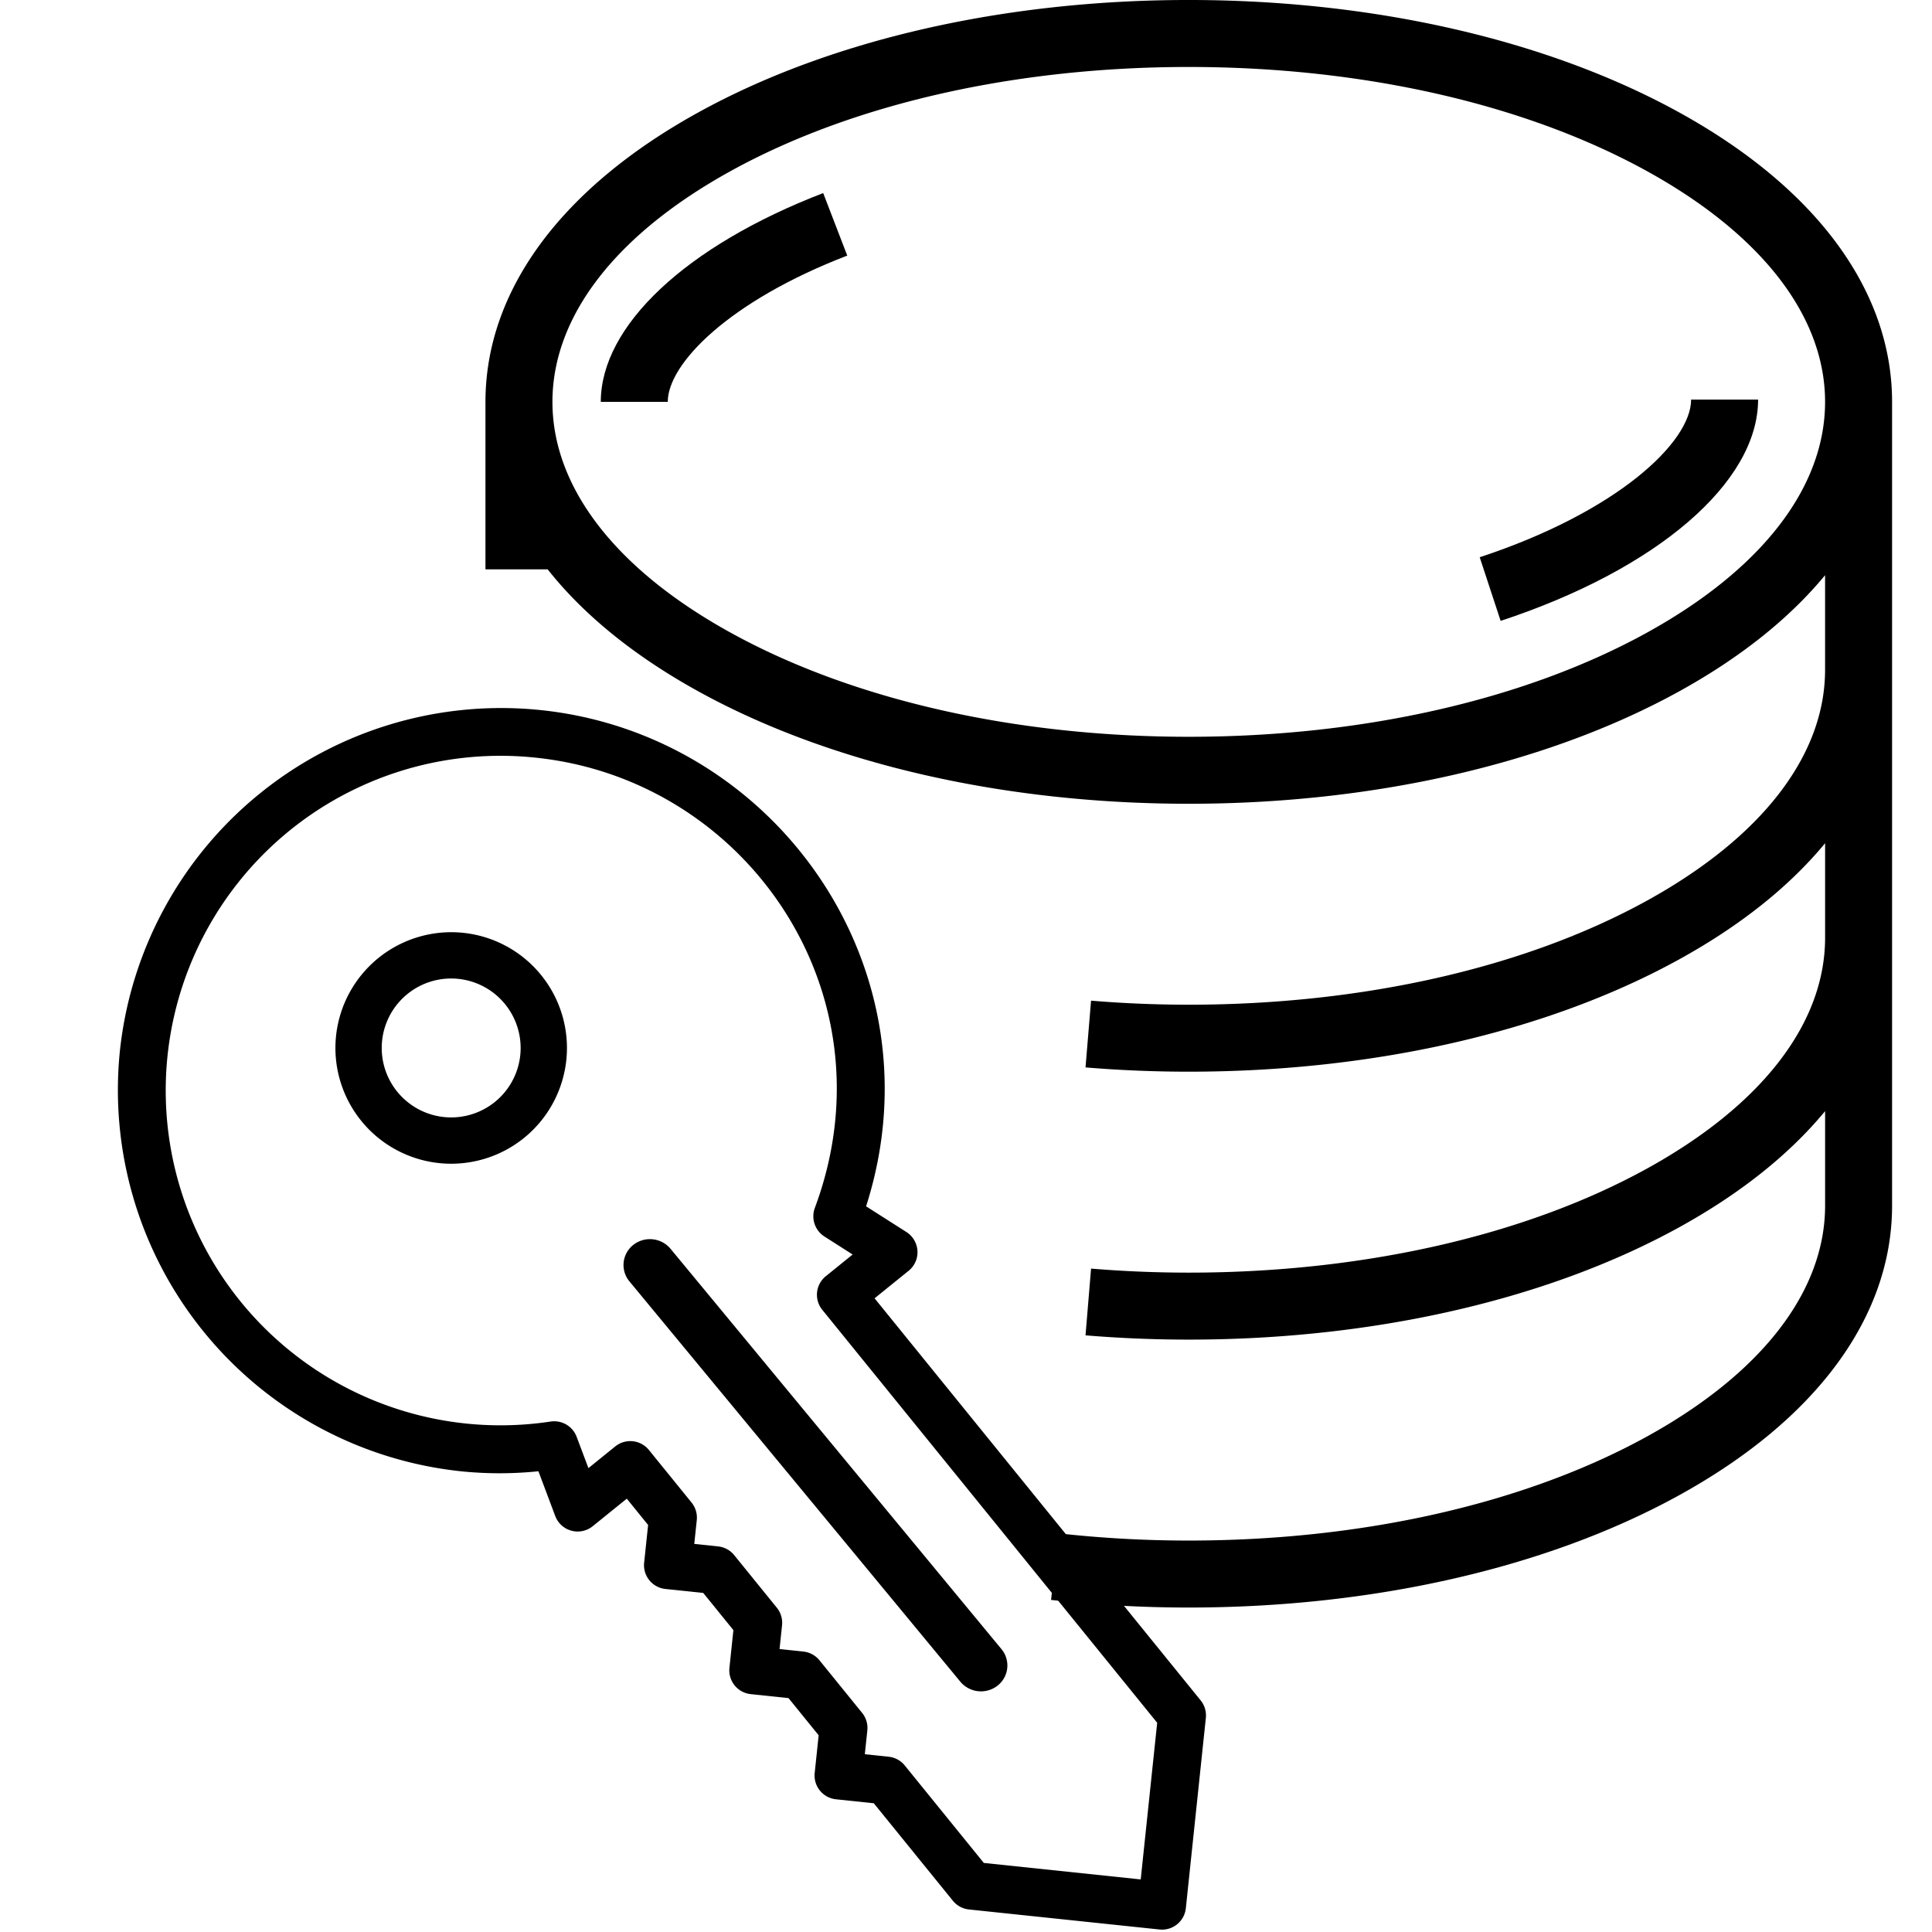 <?xml version="1.0" encoding="utf-8"?>

<!--
 * Copyright (c) 2020, WSO2 Inc. (http://www.wso2.org) All Rights Reserved.
 *
 * WSO2 Inc. licenses this file to you under the Apache License,
 * Version 2.0 (the "License"); you may not use this file except
 * in compliance with the License.
 * You may obtain a copy of the License at
 *
 *     http://www.apache.org/licenses/LICENSE-2.0
 *
 * Unless required by applicable law or agreed to in writing,
 * software distributed under the License is distributed on an
 * "AS IS" BASIS, WITHOUT WARRANTIES OR CONDITIONS OF ANY
 * KIND, either express or implied. See the License for the
 * specific language governing permissions and limitations
 * under the License.
-->

<svg version="1.1" id="jwks-icon" xmlns="http://www.w3.org/2000/svg" class="icon" width="14" height="14" viewBox="0 0 442.433 461.505" xml:space="preserve">
  <g id="jwks" transform="translate(-45.219 -0.002)">
    <path id="Path_257" data-name="Path 257" d="M428.992,26.767C397.611,9.507,356.062,0,312,0S226.389,9.5,195.008,26.767C162.115,44.858,144,69.446,144,96v40h14.855c8.58,10.86,20.745,20.761,36.153,29.235C226.389,182.5,267.938,192,312,192s85.611-9.5,116.992-26.765c14.741-8.107,26.5-17.523,35.008-27.832V160c0,20.472-15.166,40.086-42.7,55.23C392.249,231.2,353.434,240,312,240c-7.763,0-15.615-.325-23.339-.965l-1.322,15.945C295.5,255.659,303.8,256,312,256c44.083,0,85.637-9.5,117.005-26.75,14.735-8.1,26.493-17.516,35-27.825V224c0,20.472-15.166,40.086-42.7,55.23C392.249,295.2,353.434,304,312,304c-7.78,0-15.632-.324-23.338-.964l-1.324,15.945C295.482,319.659,303.78,320,312,320c44.083,0,85.637-9.5,117.005-26.75,14.735-8.1,26.493-17.516,35-27.825V288c0,20.472-15.166,40.086-42.7,55.23C392.249,359.2,353.434,368,312,368a280.41,280.41,0,0,1-31.108-1.721l-1.784,15.9A296.529,296.529,0,0,0,312,384c44.083,0,85.637-9.5,117.005-26.75,32.885-18.083,51-42.677,51-69.25V96c-.005-26.556-18.12-51.144-51.013-69.235Zm-7.711,124.451C392.223,167.2,353.412,176,312,176s-80.223-8.8-109.281-24.784C175.171,136.066,160,116.458,160,96s15.171-40.064,42.719-55.216C231.777,24.8,270.588,16,312,16s80.223,8.8,109.281,24.784C448.829,55.938,464,75.546,464,96S448.829,136.066,421.281,151.218Z" transform="translate(7.647)"/>
    <path id="Path_258" data-name="Path 258" d="M381.5,133.665l5,15.2C423.858,136.565,448,115.814,448,96H432C432,106.2,414.3,122.863,381.5,133.665Z" transform="translate(7.647 -0.551)"/>
    <path id="Path_260" data-name="Path 260" d="M176,96h16c0-9.168,14.727-24.115,42.873-34.944l-5.746-14.933C196.357,58.732,176,77.844,176,96Z" transform="translate(3.196)"/>
    <g id="password" transform="translate(-84.092 419.208) rotate(-84)">
      <g id="Group_55" data-name="Group 55">
        <g id="Group_54" data-name="Group 54">
          <path id="Path_269" data-name="Path 269" d="M182.825,0A91.585,91.585,0,0,0,91.412,91.546a90.406,90.406,0,0,0,1.942,18.377l-10.211,5.112A5.724,5.724,0,0,0,81.66,124.2l7.387,7.4-5.713,5.722H74.272a5.714,5.714,0,0,0-5.713,5.722v9.074l-8.079,8.091H51.42a5.714,5.714,0,0,0-5.713,5.722V175l-8.079,8.09H28.566a5.714,5.714,0,0,0-5.713,5.722v9.074L1.674,219.1A5.722,5.722,0,0,0,0,223.144v45.773a5.714,5.714,0,0,0,5.713,5.722H51.42a5.706,5.706,0,0,0,4.04-1.676l87.373-87.5,7.387,7.4a5.664,5.664,0,0,0,4.954,1.6,5.723,5.723,0,0,0,4.2-3.09l5.1-10.225c58.131,12.136,109.763-33.112,109.763-89.6A91.584,91.584,0,0,0,182.825,0ZM162.8,169.012A5.735,5.735,0,0,0,156.267,172l-3.576,7.158-5.82-5.828a5.7,5.7,0,0,0-8.079,0L49.054,263.2H11.426V225.513L32.606,204.3a5.722,5.722,0,0,0,1.674-4.046v-5.722h5.713a5.706,5.706,0,0,0,4.04-1.676l11.426-11.443a5.722,5.722,0,0,0,1.674-4.046v-5.721h5.713a5.706,5.706,0,0,0,4.04-1.676L78.313,158.53a5.722,5.722,0,0,0,1.674-4.046v-5.722H85.7a5.706,5.706,0,0,0,4.04-1.676l11.426-11.443a5.725,5.725,0,0,0,0-8.091l-5.82-5.828,7.147-3.582a5.726,5.726,0,0,0,2.98-6.543A79.965,79.965,0,1,1,262.811,91.546C262.811,142.231,215.582,182.623,162.8,169.012Z" transform="translate(0 130.023)"/>
          <path id="Path_270" data-name="Path 270" d="M368.984,64a27.653,27.653,0,1,0,27.65,27.653A27.684,27.684,0,0,0,368.984,64Zm0,44.245a16.592,16.592,0,1,1,16.59-16.592A16.609,16.609,0,0,1,368.984,108.245Z" transform="translate(-177.245 117)"/>
          <path id="Path_271" data-name="Path 271" d="M152.646,279.187l-86.829,88.6a6.417,6.417,0,0,0,0,8.949,6.113,6.113,0,0,0,8.771,0l86.829-88.6a6.417,6.417,0,0,0,0-8.949A6.113,6.113,0,0,0,152.646,279.187Z" transform="translate(-11.92 -22.353)"/>
        </g>
      </g>
    </g>
  </g>
</svg>
